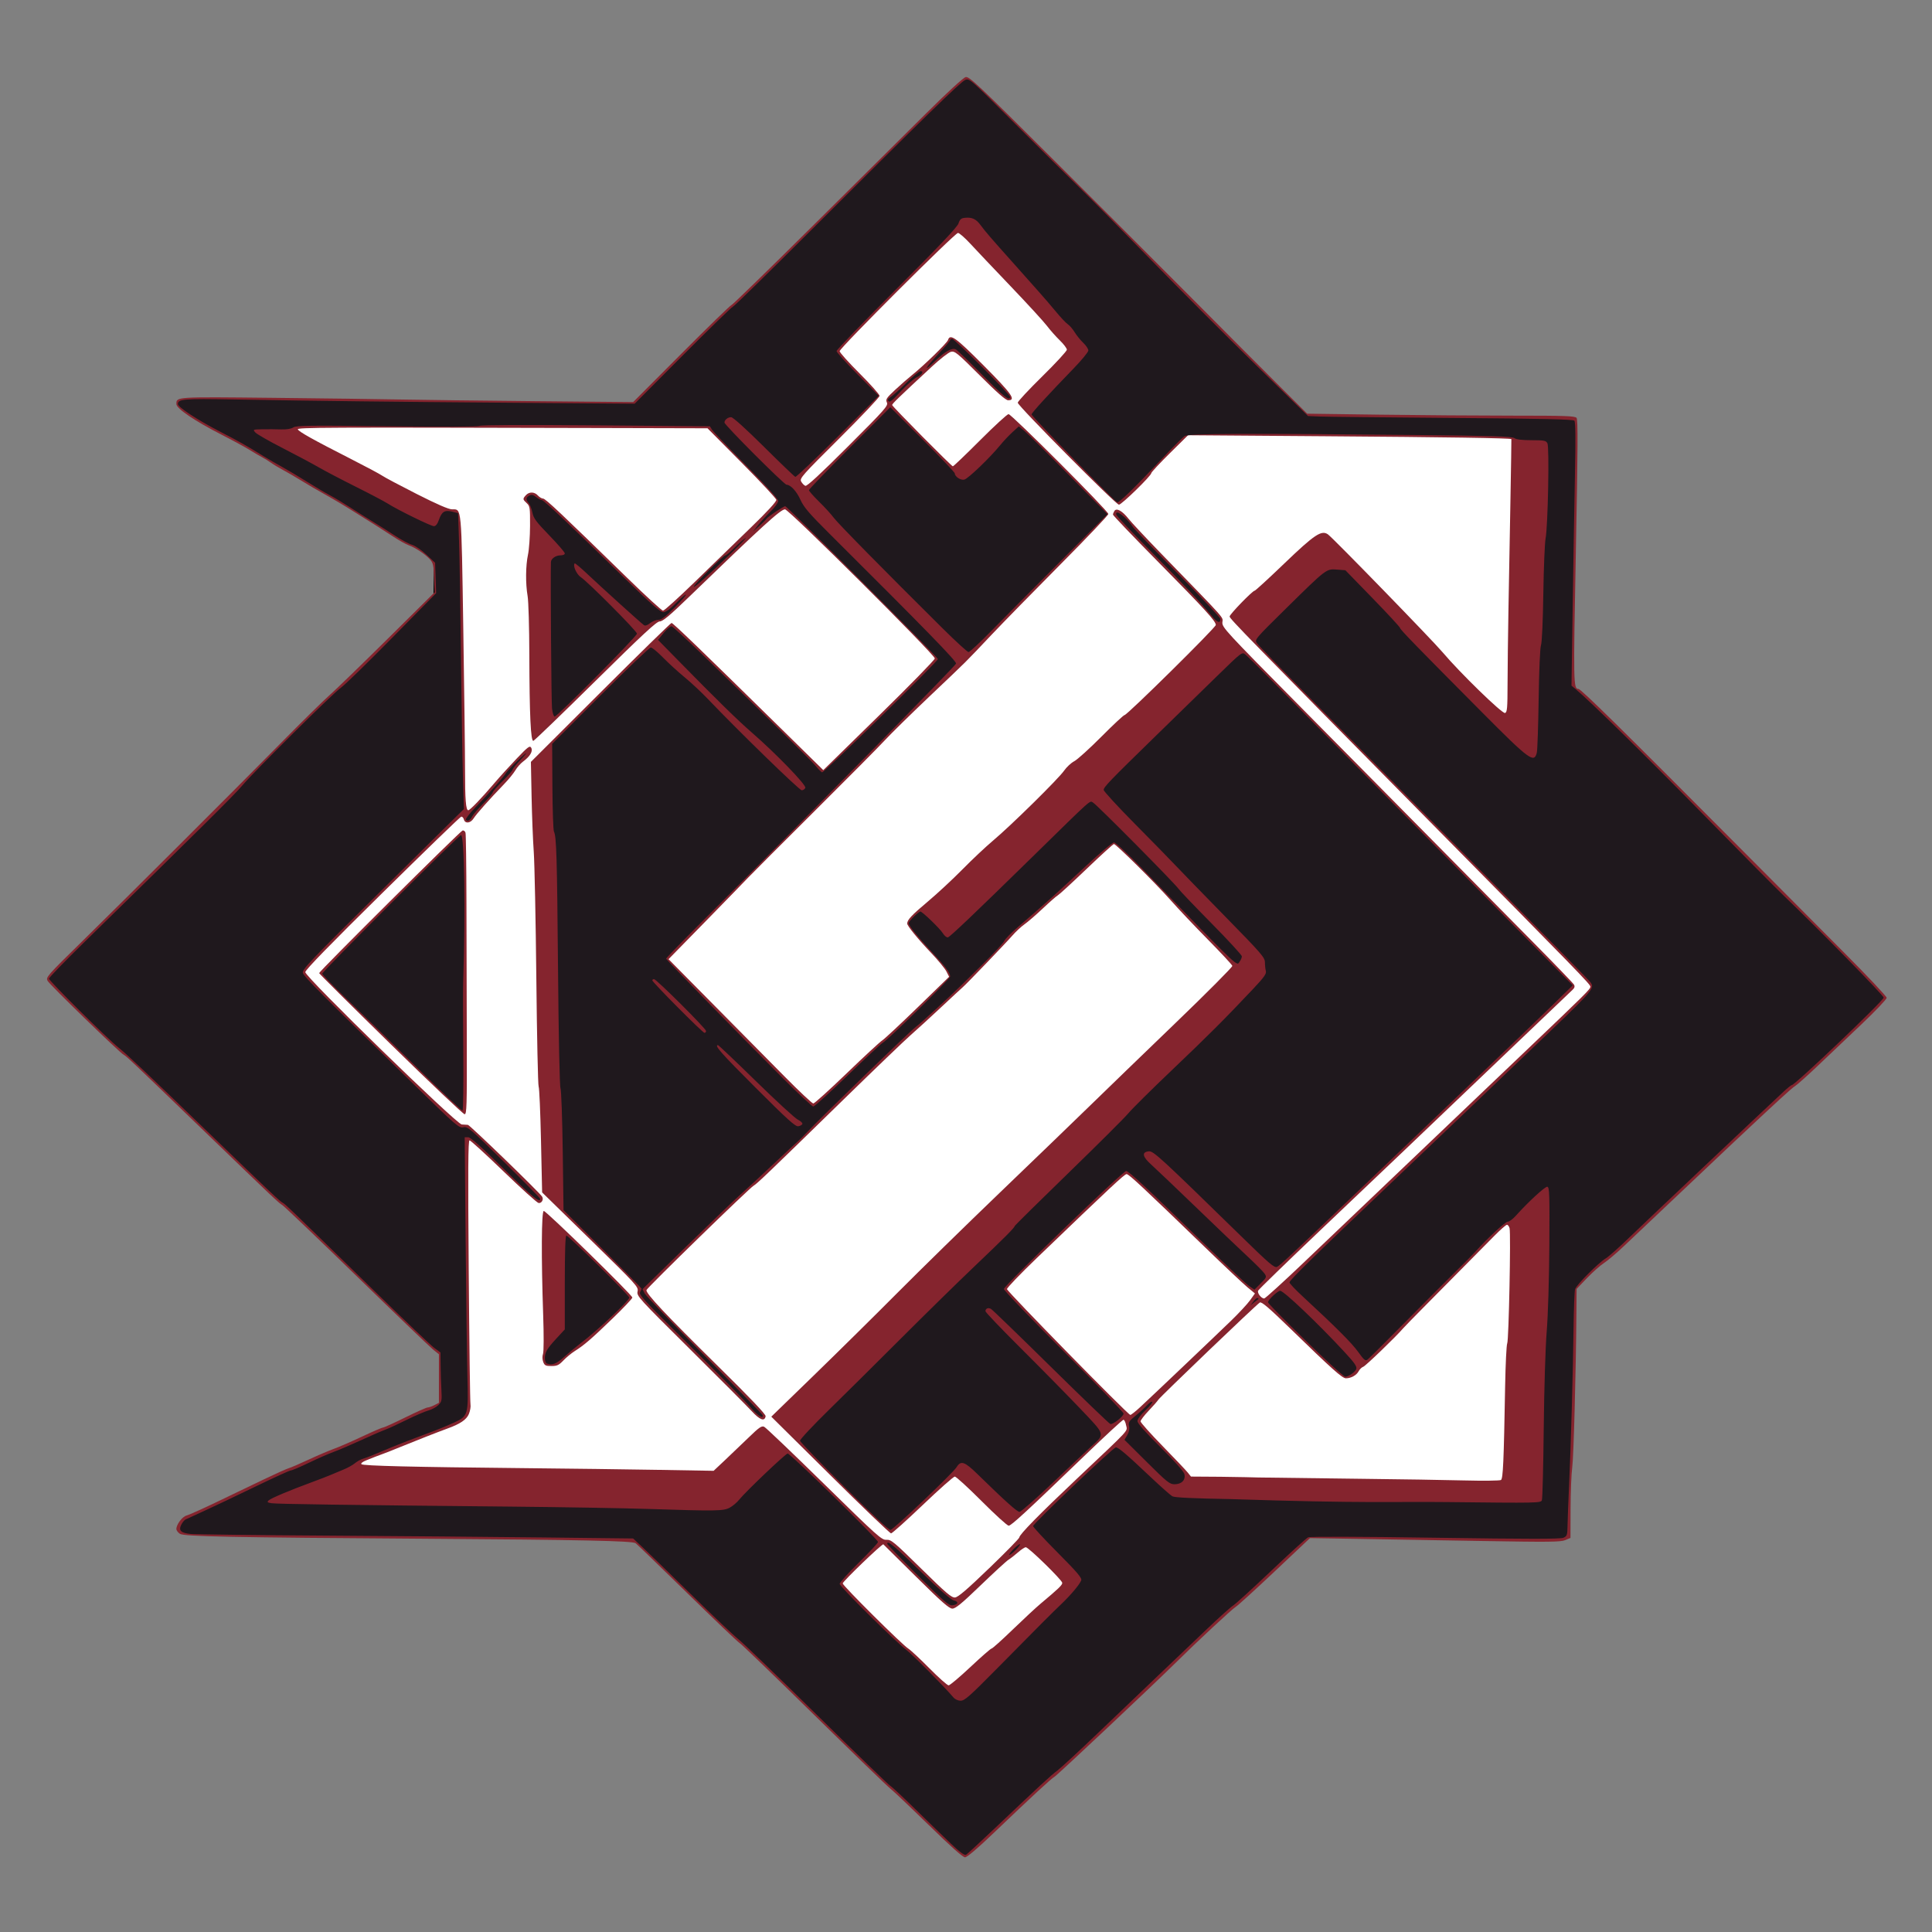 <?xml version="1.0" encoding="UTF-8" standalone="no"?>
<!-- Created with Inkscape (http://www.inkscape.org/) -->

<svg
   xmlns:dc="http://purl.org/dc/elements/1.1/"
   xmlns:cc="http://creativecommons.org/ns#"
   xmlns:rdf="http://www.w3.org/1999/02/22-rdf-syntax-ns#"
   xmlns:svg="http://www.w3.org/2000/svg"
   xmlns="http://www.w3.org/2000/svg"
   xmlns:sodipodi="http://sodipodi.sourceforge.net/DTD/sodipodi-0.dtd"
   xmlns:inkscape="http://www.inkscape.org/namespaces/inkscape"
   width="256"
   height="256"
   viewBox="0 0 256 256"
   id="svg4136"
   version="1.1"
   inkscape:version="0.91 r"
   sodipodi:docname="logo.svg">
  <rect x="0" y="0" width="256" height="256" fill="#808080" stroke="none"/>
  <defs
     id="defs4138" />
  <sodipodi:namedview
     id="base"
     pagecolor="#ffffff"
     bordercolor="#666666"
     borderopacity="1.0"
     inkscape:pageopacity="0.0"
     inkscape:pageshadow="2"
     inkscape:zoom="2.3945312"
     inkscape:cx="128"
     inkscape:cy="128"
     inkscape:document-units="px"
     inkscape:current-layer="layer1"
     showgrid="false"
     units="px"
     inkscape:window-width="1215"
     inkscape:window-height="776"
     inkscape:window-x="65"
     inkscape:window-y="24"
     inkscape:window-maximized="1" />
  <g
     inkscape:label="Layer 1"
     inkscape:groupmode="layer"
     id="layer1"
     transform="translate(0,-796.362)">
    <path
       style="fill:#ffffff;fill-opacity:1;fill-rule:evenodd;stroke:#000000;stroke-width:1px;stroke-linecap:butt;stroke-linejoin:miter;stroke-opacity:1"
       d="m 35.08,993.896 58.467,0.835 36.333,34.662 35.498,-33.827 41.344,2.088 0.626,-55.126 10.597,-15.869 -11.119,-11.693 -0.522,-61.807 -44.685,-0.835 -37.586,-37.168 -36.333,35.498 -52.62,0.835 22.969,16.287 -0.418,29.233 -27.98,30.069 30.486,27.145 0.418,27.563 -25.057,12.111 0,0"
       id="path4776"
       inkscape:connector-curvature="0"
       sodipodi:nodetypes="cccccccccccccccccccc" />
    <g
       id="g4749"
       transform="matrix(1.018,0,0,1.018,2.013,-19.213)">
      <path
         style="fill:#85242e"
         d="m 118.902,1038.703 c -2.363,-2.311 -4.611,-4.445 -4.996,-4.742 -0.385,-0.297 -4.866,-4.633 -9.958,-9.635 -5.092,-5.002 -9.436,-9.191 -9.653,-9.307 -0.217,-0.117 -3.281,-3.039 -6.81,-6.495 -3.529,-3.455 -6.559,-6.384 -6.735,-6.509 -0.417,-0.296 -7.142,-0.438 -26.997,-0.571 -25.689,-0.171 -31.775,-0.293 -32.313,-0.646 -0.253,-0.166 -0.46,-0.449 -0.46,-0.629 0.001,-0.591 0.774,-1.612 1.324,-1.75 0.296,-0.074 2.029,-0.851 3.853,-1.725 1.824,-0.875 4.589,-2.202 6.145,-2.949 1.556,-0.747 3.04,-1.415 3.297,-1.485 0.257,-0.07 1.412,-0.567 2.566,-1.105 1.154,-0.538 2.638,-1.172 3.297,-1.41 0.659,-0.237 2.329,-0.963 3.71,-1.612 1.381,-0.65 2.613,-1.181 2.738,-1.181 0.125,0 1.412,-0.585 2.861,-1.299 1.448,-0.714 2.761,-1.299 2.918,-1.299 0.156,0 0.55,-0.137 0.874,-0.305 l 0.59,-0.305 0,-3.159 0,-3.159 -0.749,-0.602 c -0.412,-0.331 -4.886,-4.628 -9.942,-9.549 -5.056,-4.921 -9.418,-9.088 -9.692,-9.26 -0.522,-0.328 -1.02,-0.799 -10.591,-10.038 -8.995,-8.682 -9.666,-9.318 -10.042,-9.517 -0.554,-0.293 -9.614,-9.095 -9.912,-9.63 -0.262,-0.469 -0.133,-0.616 4.596,-5.254 6.013,-5.897 19.117,-18.974 25.712,-25.661 2.713,-2.751 5.594,-5.584 6.402,-6.295 0.808,-0.711 4.211,-4.011 7.563,-7.333 l 6.095,-6.04 -0.069,-1.888 c -0.062,-1.685 -0.123,-1.946 -0.569,-2.427 -0.62,-0.669 -1.888,-1.505 -2.749,-1.812 -0.358,-0.128 -1.257,-0.632 -1.998,-1.12 -1.274,-0.839 -2.873,-1.851 -5.844,-3.699 -0.714,-0.444 -1.794,-1.085 -2.398,-1.424 -1.909,-1.071 -2.865,-1.628 -3.997,-2.328 -0.605,-0.374 -1.549,-0.919 -2.098,-1.212 -0.55,-0.292 -1.269,-0.727 -1.599,-0.966 -0.33,-0.239 -0.824,-0.546 -1.099,-0.683 -0.275,-0.137 -0.994,-0.557 -1.599,-0.934 -0.605,-0.376 -2.268,-1.281 -3.697,-2.011 -3.509,-1.792 -5.895,-3.408 -5.895,-3.993 0,-0.961 -0.178,-0.95 12.539,-0.815 6.568,0.069 14.099,0.169 16.737,0.221 2.638,0.052 10.507,0.149 17.486,0.215 l 12.69,0.119 6.294,-6.312 c 3.462,-3.472 6.383,-6.312 6.492,-6.312 0.109,0 4.831,-4.597 10.493,-10.215 5.662,-5.618 12.363,-12.268 14.891,-14.777 2.744,-2.724 4.803,-4.612 5.109,-4.686 0.465,-0.112 1.553,0.914 11.701,11.03 6.153,6.135 14.286,14.273 18.072,18.086 3.786,3.813 8.638,8.679 10.781,10.814 l 3.897,3.882 9.375,0.127 c 5.156,0.07 12.992,0.127 17.412,0.127 6.804,0 8.073,0.045 8.279,0.292 0.19,0.229 0.17,3.98 -0.091,17.37 -0.336,17.216 -0.323,17.91 0.335,17.91 0.333,0 5.691,5.276 21.05,20.724 4.284,4.309 10.325,10.379 13.426,13.489 3.1,3.11 5.641,5.806 5.646,5.989 0.005,0.184 -1.493,1.757 -3.328,3.497 -1.835,1.74 -4.397,4.173 -5.694,5.406 -1.297,1.234 -2.606,2.4 -2.909,2.591 -0.48,0.303 -2.079,1.77 -8.338,7.648 -1.754,1.647 -5.892,5.561 -13.943,13.189 -0.96,0.91 -2.129,1.9 -2.598,2.202 -0.469,0.301 -1.459,1.182 -2.201,1.956 l -1.349,1.408 -0.025,3.167 c -0.063,7.841 -0.357,18.688 -0.544,20.054 -0.113,0.824 -0.211,3.229 -0.217,5.343 l -0.012,3.844 -0.689,0.288 c -0.588,0.246 -2.148,0.263 -10.642,0.114 -5.474,-0.096 -12.793,-0.22 -16.264,-0.276 l -6.312,-0.102 -4.574,4.317 c -2.516,2.374 -4.809,4.461 -5.097,4.637 -0.505,0.309 -5.053,4.542 -7.76,7.223 -2.904,2.876 -15.462,14.693 -15.819,14.884 -0.413,0.222 -2.815,2.443 -7.959,7.359 -2.128,2.033 -3.422,3.128 -3.697,3.127 -0.281,0 -1.872,-1.418 -4.72,-4.204 z m 5.444,-20.577 c 1.4,-1.318 2.635,-2.396 2.745,-2.396 0.109,0 1.347,-1.111 2.75,-2.468 1.403,-1.357 3.046,-2.882 3.65,-3.388 2.334,-1.954 2.798,-2.4 2.798,-2.69 0,-0.352 -4.379,-4.633 -4.746,-4.639 -0.137,0 -0.587,0.292 -0.999,0.654 -0.412,0.362 -0.975,0.8 -1.25,0.972 -0.275,0.172 -1.912,1.675 -3.637,3.338 -2.444,2.356 -3.256,3.025 -3.67,3.025 -0.424,0 -1.38,-0.84 -4.721,-4.147 -2.304,-2.281 -4.223,-4.18 -4.265,-4.221 -0.131,-0.128 -5.29,4.835 -5.29,5.089 0,0.293 7.721,7.968 8.525,8.474 0.312,0.196 1.555,1.356 2.762,2.577 1.207,1.221 2.331,2.219 2.498,2.217 0.167,0 1.449,-1.08 2.849,-2.398 z m 2.439,-12.857 c 2.149,-2.071 3.91,-3.87 3.913,-3.997 0.009,-0.375 2.589,-3.005 7.488,-7.635 7.16,-6.767 6.569,-6.125 6.412,-6.963 -0.074,-0.396 -0.228,-0.721 -0.342,-0.721 -0.114,0 -2.336,2.05 -4.937,4.556 -7.73,7.446 -9.667,9.233 -10.007,9.233 -0.178,0 -1.76,-1.439 -3.516,-3.197 -1.756,-1.759 -3.329,-3.197 -3.495,-3.197 -0.166,5.9e-4 -2.042,1.664 -4.17,3.697 -2.127,2.033 -3.984,3.696 -4.126,3.696 -0.142,0 -3.708,-3.418 -7.923,-7.595 l -7.665,-7.595 5.596,-5.432 c 3.078,-2.988 7.979,-7.829 10.891,-10.758 2.913,-2.929 8.938,-8.823 13.389,-13.096 4.451,-4.274 9.712,-9.349 11.691,-11.278 1.978,-1.929 6.951,-6.736 11.049,-10.682 4.099,-3.946 7.426,-7.289 7.394,-7.43 -0.032,-0.141 -1.459,-1.676 -3.172,-3.413 -1.713,-1.736 -3.908,-4.056 -4.877,-5.155 -1.907,-2.161 -7.09,-7.294 -7.366,-7.294 -0.093,-8e-5 -1.698,1.461 -3.566,3.247 -1.868,1.786 -3.546,3.327 -3.728,3.425 -0.182,0.098 -1.057,0.862 -1.944,1.699 -0.887,0.836 -1.966,1.77 -2.398,2.074 -0.432,0.304 -1.145,0.967 -1.585,1.474 -0.858,0.988 -6.012,6.351 -6.473,6.735 -0.153,0.127 -1.429,1.31 -2.837,2.629 -1.408,1.319 -3.171,2.931 -3.919,3.582 -0.748,0.651 -4.687,4.433 -8.754,8.403 -9.769,9.537 -11.254,10.96 -11.684,11.197 -0.548,0.302 -13.887,13.296 -13.958,13.596 -0.1,0.426 2.517,3.211 9.241,9.832 4.341,4.274 6.318,6.353 6.271,6.592 -0.137,0.712 -0.746,0.489 -1.807,-0.661 -0.58,-0.629 -4.191,-4.255 -8.025,-8.059 -6.728,-6.674 -6.966,-6.936 -6.837,-7.527 0.13,-0.591 -0.083,-0.825 -6.144,-6.752 l -6.279,-6.14 -0.147,-6.736 c -0.081,-3.705 -0.218,-6.872 -0.306,-7.038 -0.088,-0.166 -0.223,-6.506 -0.301,-14.089 -0.078,-7.582 -0.23,-15 -0.336,-16.484 -0.107,-1.484 -0.234,-4.721 -0.283,-7.194 l -0.088,-4.496 9.064,-9.043 c 4.985,-4.974 9.145,-9.043 9.244,-9.043 0.19,0 4.054,3.726 13.819,13.325 l 5.932,5.831 7.256,-7.106 c 3.991,-3.908 7.256,-7.251 7.256,-7.428 0,-0.497 -18.997,-19.409 -19.496,-19.409 -0.572,0 -2.981,2.199 -12.537,11.441 -2.477,2.396 -3.376,3.147 -3.766,3.147 -0.405,0 -2.146,1.613 -8.359,7.744 -4.316,4.259 -7.958,7.77 -8.093,7.802 -0.344,0.082 -0.504,-3.345 -0.525,-11.231 -0.009,-3.527 -0.109,-6.953 -0.223,-7.613 -0.28,-1.632 -0.259,-3.948 0.05,-5.396 0.14,-0.659 0.261,-2.343 0.267,-3.741 0.011,-2.377 -0.017,-2.568 -0.432,-2.955 -0.532,-0.496 -0.539,-0.562 -0.114,-1.032 0.434,-0.479 1.116,-0.464 1.568,0.034 0.199,0.22 0.502,0.4 0.674,0.4 0.307,0 2.329,1.905 10.974,10.342 2.393,2.336 4.481,4.247 4.639,4.247 0.158,0 2.022,-1.686 4.141,-3.747 2.12,-2.061 5.386,-5.231 7.258,-7.044 2.182,-2.114 3.384,-3.419 3.347,-3.637 -0.031,-0.187 -2.059,-2.358 -4.506,-4.825 l -4.449,-4.485 -14.836,-0.037 c -35.36,-0.089 -38.574,-0.075 -38.49,0.175 0.097,0.291 2.084,1.4 6.868,3.833 1.978,1.006 3.832,1.996 4.12,2.2 0.287,0.203 2.3,1.272 4.472,2.374 2.667,1.353 4.167,2.004 4.619,2.004 1.258,0 1.204,-0.577 1.457,15.488 0.126,8.024 0.229,16.297 0.227,18.385 -0.002,3.877 0.11,5.296 0.42,5.296 0.221,0 1.691,-1.526 3.37,-3.497 0.714,-0.839 2.047,-2.306 2.961,-3.261 1.461,-1.526 1.687,-1.692 1.864,-1.375 0.248,0.442 -0.149,1.119 -1.043,1.78 -0.336,0.248 -0.796,0.768 -1.022,1.154 -0.226,0.386 -0.889,1.197 -1.473,1.802 -1.878,1.945 -3.6,3.882 -3.952,4.446 -0.409,0.656 -1.122,0.734 -1.278,0.14 -0.059,-0.225 -0.218,-0.383 -0.353,-0.35 -0.136,0.033 -4.755,4.505 -10.266,9.938 -6.852,6.755 -10.02,10.01 -10.02,10.294 0,0.634 19.67,19.785 20.365,19.827 0.285,0.017 0.645,0.04 0.8,0.05 0.248,0.016 9.275,8.747 9.66,9.344 0.235,0.364 -0.062,0.894 -0.464,0.827 -0.2,-0.033 -2.249,-1.882 -4.553,-4.107 -2.305,-2.226 -4.298,-4.047 -4.43,-4.047 -0.185,0 -0.209,3.836 -0.106,16.937 0.073,9.315 0.176,17.165 0.229,17.445 0.053,0.28 -0.043,0.841 -0.213,1.246 -0.305,0.73 -1.136,1.29 -2.803,1.89 -1.065,0.384 -4.35,1.671 -6.095,2.389 -0.934,0.384 -1.968,0.793 -2.298,0.909 -0.33,0.116 -0.779,0.283 -0.999,0.372 -0.22,0.089 -0.753,0.302 -1.184,0.474 -0.472,0.189 -0.711,0.385 -0.6,0.493 0.219,0.212 6.675,0.369 21.069,0.51 5.77,0.057 13.704,0.158 17.63,0.226 l 7.139,0.123 1.455,-1.366 c 0.8,-0.752 2.192,-2.082 3.093,-2.957 1.382,-1.342 1.701,-1.562 2.036,-1.406 0.219,0.102 3.74,3.463 7.825,7.469 6.955,6.82 7.469,7.281 8.088,7.239 0.609,-0.041 0.962,0.251 4.525,3.755 3.271,3.216 3.947,3.792 4.404,3.752 0.397,-0.035 1.567,-1.038 4.446,-3.814 z M 68.729,978.426 c -0.124,-0.327 -0.134,-0.732 -0.026,-1.049 0.101,-0.293 0.11,-2.458 0.022,-5.012 -0.261,-7.574 -0.227,-13.589 0.077,-13.589 0.332,0 11.53,10.945 11.53,11.269 0,0.133 -1.161,1.361 -2.58,2.73 -2.78,2.681 -3.669,3.448 -4.914,4.236 -0.44,0.279 -1.109,0.831 -1.488,1.228 -0.584,0.611 -0.821,0.721 -1.554,0.721 -0.753,0 -0.891,-0.069 -1.068,-0.533 z M 48.876,937.067 c -5.122,-5.015 -9.312,-9.178 -9.312,-9.251 0,-0.23 18.374,-18.498 18.67,-18.563 0.155,-0.034 0.327,0.101 0.382,0.3 0.056,0.199 0.11,4.273 0.121,9.054 0.011,4.781 0.031,12.942 0.045,18.136 0.022,8.401 -0.01,9.443 -0.285,9.443 -0.17,0 -4.5,-4.103 -9.621,-9.118 z m 126.654,56.575 c 4.631,0.05 10.488,0.144 13.016,0.208 2.528,0.064 4.71,0.039 4.848,-0.056 0.269,-0.184 0.366,-2.371 0.539,-12.185 0.051,-2.884 0.174,-5.402 0.273,-5.596 0.204,-0.396 0.487,-14.298 0.306,-14.992 -0.064,-0.246 -0.219,-0.446 -0.344,-0.444 -0.125,0.002 -0.867,0.654 -1.65,1.449 -1.643,1.667 -5.94,6.01 -9.268,9.366 -1.264,1.275 -2.433,2.475 -2.598,2.668 -0.931,1.088 -4.889,4.901 -5.184,4.995 -0.191,0.061 -0.462,0.324 -0.602,0.585 -0.279,0.522 -0.993,0.918 -1.655,0.918 -0.479,0 -1.769,-1.153 -7.233,-6.467 -2.786,-2.709 -3.743,-3.528 -3.972,-3.397 -0.413,0.234 -12.982,12.271 -13.215,12.655 -0.102,0.169 -0.664,0.809 -1.249,1.424 -0.585,0.614 -1.063,1.24 -1.063,1.391 0,0.15 1.281,1.586 2.848,3.19 1.566,1.604 3.043,3.159 3.282,3.456 l 0.435,0.539 3.862,0.026 c 2.124,0.014 4.861,0.092 4.861,0.092 z m -29.094,-9.337 c 1.675,-1.553 9.651,-9.136 11.807,-11.224 1.029,-0.997 2.153,-2.207 2.498,-2.69 l 0.627,-0.878 -0.995,-0.823 c -0.547,-0.452 -3.039,-2.801 -5.538,-5.219 -8.028,-7.768 -9.876,-9.492 -10.173,-9.492 -0.272,0 -2.031,1.644 -11.721,10.957 -2.116,2.033 -3.847,3.839 -3.847,4.011 0,0.293 15.694,16.306 16.049,16.375 0.089,0.018 0.671,-0.44 1.293,-1.017 z m 21.45,-18.974 c 2.79,-2.659 8.804,-8.392 13.364,-12.74 4.56,-4.348 11.439,-10.905 15.288,-14.572 7.964,-7.589 8.496,-8.117 8.496,-8.439 0,-0.295 -1.603,-1.943 -20.882,-21.465 -23.692,-23.99 -26.08,-26.437 -26.08,-26.714 0,-0.282 2.986,-3.362 3.26,-3.362 0.095,0 1.829,-1.591 3.854,-3.535 3.929,-3.772 4.844,-4.384 5.678,-3.8 0.645,0.452 13.579,13.75 14.932,15.352 2.25,2.665 7.777,8.04 8.128,7.905 0.275,-0.106 0.32,-0.62 0.326,-3.776 0.004,-2.009 0.055,-6.306 0.114,-9.549 0.059,-3.242 0.174,-9.582 0.256,-14.089 0.082,-4.506 0.138,-8.213 0.126,-8.237 -0.067,-0.128 -8.513,-0.258 -24.341,-0.374 l -17.743,-0.13 -2.391,2.361 c -1.315,1.299 -2.391,2.455 -2.391,2.568 0,0.342 -3.864,4.111 -4.214,4.111 -0.399,0 -13.172,-12.873 -13.172,-13.275 0,-0.158 1.439,-1.702 3.197,-3.43 1.759,-1.729 3.197,-3.29 3.197,-3.469 0,-0.179 -0.414,-0.727 -0.92,-1.217 -0.506,-0.49 -1.26,-1.341 -1.675,-1.89 -0.415,-0.55 -2.541,-2.868 -4.725,-5.152 -2.184,-2.284 -4.548,-4.78 -5.254,-5.546 -0.706,-0.766 -1.425,-1.392 -1.598,-1.392 -0.404,0 -15.404,14.986 -15.404,15.39 0,0.167 1.169,1.47 2.598,2.896 1.429,1.426 2.598,2.74 2.598,2.92 0,0.18 -2.349,2.663 -5.22,5.517 -4.873,4.844 -5.204,5.219 -4.983,5.632 0.13,0.243 0.375,0.495 0.543,0.56 0.212,0.082 1.919,-1.494 5.564,-5.138 4.836,-4.834 5.241,-5.292 5.052,-5.708 -0.185,-0.405 -0.072,-0.578 1.067,-1.641 0.701,-0.653 1.711,-1.537 2.246,-1.965 1.516,-1.212 4.514,-4.136 4.638,-4.524 0.277,-0.866 0.993,-0.356 4.639,3.31 3.675,3.694 4.266,4.534 3.193,4.534 -0.311,0 -1.429,-0.98 -3.676,-3.224 -2.975,-2.97 -3.272,-3.213 -3.779,-3.086 -0.303,0.076 -1.414,0.94 -2.469,1.92 -4.471,4.152 -5.22,4.878 -5.169,5.017 0.095,0.261 7.729,7.967 7.893,7.967 0.087,0 1.686,-1.529 3.552,-3.397 1.866,-1.869 3.531,-3.397 3.699,-3.397 0.391,0 12.988,12.606 12.988,12.997 8e-5,0.161 -2.772,3.08 -6.16,6.488 -3.388,3.407 -7.481,7.589 -9.096,9.293 -3.608,3.807 -2.803,3.008 -8.025,7.969 -2.418,2.297 -5.026,4.858 -5.795,5.691 -0.769,0.833 -4.905,5.002 -9.19,9.265 -4.285,4.263 -8.173,8.156 -8.64,8.65 -0.467,0.495 -2.983,3.08 -5.593,5.746 l -4.745,4.847 5.782,5.845 c 3.18,3.215 7.36,7.441 9.288,9.391 1.928,1.95 3.626,3.547 3.773,3.547 0.147,4e-4 2.101,-1.766 4.341,-3.925 2.24,-2.159 4.323,-4.087 4.628,-4.284 0.305,-0.197 2.39,-2.142 4.632,-4.321 l 4.076,-3.962 -0.353,-0.696 c -0.194,-0.383 -1.084,-1.465 -1.978,-2.404 -1.735,-1.823 -3.124,-3.525 -3.124,-3.829 0,-0.479 0.582,-1.101 2.656,-2.839 1.232,-1.033 3.275,-2.93 4.539,-4.214 1.264,-1.285 3.063,-2.976 3.997,-3.759 2.294,-1.922 8.494,-8.026 9.225,-9.082 0.324,-0.468 0.921,-1.024 1.327,-1.235 0.406,-0.211 1.997,-1.65 3.534,-3.196 1.537,-1.547 2.893,-2.812 3.014,-2.812 0.342,0 11.877,-11.39 11.877,-11.727 0,-0.494 -1.407,-2.033 -7.544,-8.251 -3.215,-3.257 -5.844,-6.008 -5.842,-6.112 0.002,-0.104 0.085,-0.319 0.186,-0.477 0.273,-0.431 1.025,-0.016 1.836,1.013 0.37,0.47 2.293,2.523 4.272,4.562 8.697,8.959 7.997,8.172 7.947,8.927 -0.043,0.655 0.404,1.139 9.989,10.823 5.519,5.575 13.409,13.554 17.534,17.731 4.125,4.177 9.878,9.999 12.783,12.937 2.906,2.939 5.365,5.489 5.464,5.668 0.128,0.23 0.073,0.425 -0.191,0.668 -0.205,0.189 -4.509,4.298 -9.565,9.13 -5.056,4.832 -10.607,10.13 -12.335,11.774 -1.728,1.644 -6.688,6.361 -11.022,10.482 -4.334,4.122 -7.935,7.619 -8.004,7.773 -0.138,0.31 0.411,1.02 0.788,1.02 0.133,0 2.525,-2.176 5.315,-4.835 z"
         id="path4753"
         inkscape:connector-curvature="0"
         sodipodi:nodetypes="csscssscccsscssssssscccsssscssssscsssssssscssssssscsssssssscsscsssscssssscscssscccccsccscccccsscscssssscscsccccscsssscssscssssscsscscscssssscssssssscssssscssscsssssscsssssssssssscscscssssssssssssssssssccscsssccssccscsscsscsccsccsssssssscsscssssscccccccssscsssccssscccccsscssssscsssssssssssccsscscssssssccsssssssssscsscssscscssscssssssscsscscsccsssssssssssccsscsssccssscsss" />
      <path
         style="fill:#1f181d"
         d="m 121.747,1041.078 c -0.96,-0.909 -3.031,-2.914 -4.601,-4.455 -1.57,-1.541 -3.022,-2.893 -3.226,-3.005 -0.204,-0.112 -4.495,-4.261 -9.535,-9.221 -5.04,-4.96 -9.649,-9.401 -10.241,-9.869 -0.593,-0.468 -3.38,-3.109 -6.195,-5.87 -2.815,-2.76 -5.658,-5.522 -6.318,-6.136 l -1.2,-1.117 -11.689,-0.133 c -6.429,-0.073 -19.153,-0.181 -28.276,-0.24 -9.123,-0.059 -17.053,-0.154 -17.622,-0.212 -1.277,-0.13 -1.6,-0.445 -1.229,-1.2 0.146,-0.298 0.401,-0.608 0.565,-0.689 0.165,-0.081 1.244,-0.577 2.398,-1.101 1.154,-0.524 4.107,-1.927 6.563,-3.118 2.456,-1.191 4.59,-2.165 4.744,-2.165 0.154,0 1.202,-0.445 2.33,-0.989 1.128,-0.544 2.59,-1.185 3.25,-1.425 0.659,-0.24 2.269,-0.928 3.576,-1.528 1.307,-0.601 2.701,-1.207 3.098,-1.347 0.396,-0.141 1.648,-0.715 2.781,-1.276 1.133,-0.561 2.425,-1.118 2.871,-1.238 0.446,-0.12 1.026,-0.434 1.29,-0.698 0.443,-0.443 0.473,-0.6 0.393,-2.034 -0.048,-0.855 -0.094,-2.288 -0.103,-3.186 l -0.017,-1.631 -0.801,-0.589 c -0.441,-0.324 -3.925,-3.637 -7.744,-7.361 -11.354,-11.075 -11.649,-11.359 -12,-11.545 -0.378,-0.2 -1.285,-1.057 -9.431,-8.913 -8.481,-8.178 -10.845,-10.414 -11.918,-11.27 -1.471,-1.174 -9.065,-8.695 -9.065,-8.979 0,-0.137 2.091,-2.293 4.646,-4.792 14.573,-14.251 19.528,-19.164 20.499,-20.325 1.533,-1.833 11.801,-12.018 12.851,-12.748 0.48,-0.333 3.466,-3.239 6.636,-6.458 l 5.763,-5.852 -0.068,-1.982 -0.068,-1.982 -1.148,-1.068 c -0.631,-0.588 -1.461,-1.155 -1.844,-1.26 -0.383,-0.106 -1.36,-0.627 -2.172,-1.159 -0.812,-0.532 -2.213,-1.416 -3.115,-1.966 -0.902,-0.55 -2.239,-1.391 -2.971,-1.869 -0.733,-0.478 -1.828,-1.132 -2.435,-1.453 -0.607,-0.321 -1.958,-1.119 -3.002,-1.774 -1.044,-0.655 -2.483,-1.511 -3.197,-1.903 -0.714,-0.392 -1.794,-1.017 -2.398,-1.389 -2.434,-1.497 -3.203,-1.931 -5.679,-3.207 -2.939,-1.514 -5.512,-3.196 -5.512,-3.602 0,-0.651 0.745,-0.714 7.153,-0.601 11.434,0.201 20.297,0.306 36.412,0.431 l 15.887,0.123 6.294,-6.316 c 3.462,-3.474 6.384,-6.315 6.495,-6.314 0.111,0.001 4.697,-4.485 10.193,-9.969 14.671,-14.639 19.403,-19.255 20.027,-19.531 0.553,-0.246 0.596,-0.208 6.491,5.682 3.264,3.261 7.046,7.009 8.404,8.328 1.358,1.319 5.511,5.518 9.227,9.331 3.716,3.813 9.852,9.962 13.635,13.664 l 6.878,6.731 1.542,0.063 c 0.848,0.035 8.601,0.118 17.229,0.184 11.854,0.091 15.74,0.18 15.901,0.361 0.148,0.167 0.17,2.34 0.07,7.135 -0.079,3.792 -0.211,11.498 -0.295,17.123 l -0.152,10.229 0.556,0.463 c 1.859,1.548 9.165,8.725 16.584,16.29 4.721,4.814 9.427,9.562 10.458,10.552 4.695,4.505 13.033,13.014 13.033,13.3 0,0.39 -11.542,11.38 -11.951,11.38 -0.081,0 -0.559,0.382 -1.062,0.849 -2.982,2.77 -18.236,17.189 -20.16,19.057 -1.264,1.227 -2.594,2.408 -2.955,2.625 -1.006,0.604 -3.879,3.484 -4.038,4.047 -0.077,0.275 -0.166,2.523 -0.196,4.996 -0.069,5.635 -0.348,15.5 -0.581,20.484 -0.097,2.088 -0.188,4.435 -0.201,5.214 -0.022,1.315 -0.06,1.433 -0.535,1.65 -0.39,0.178 -4.359,0.176 -16.673,0 -10.054,-0.148 -16.314,-0.167 -16.565,-0.051 -0.222,0.103 -2.382,2.064 -4.799,4.359 -2.417,2.295 -4.647,4.326 -4.956,4.515 -0.308,0.189 -1.865,1.587 -3.459,3.108 -1.594,1.521 -4.426,4.22 -6.295,5.999 -1.869,1.778 -5.407,5.157 -7.863,7.509 -2.456,2.351 -4.83,4.545 -5.275,4.875 -0.832,0.616 -2.384,2.049 -8.227,7.594 -1.853,1.759 -3.494,3.27 -3.645,3.359 -0.192,0.113 -0.802,-0.338 -2.021,-1.492 z m 5.881,-22.573 c 5.789,-5.869 7.27,-7.354 8.477,-8.502 1.27,-1.208 2.451,-2.61 2.651,-3.147 0.114,-0.305 -0.489,-1.015 -3.061,-3.605 -1.762,-1.773 -3.203,-3.329 -3.203,-3.456 0,-0.325 10.427,-10.244 10.769,-10.244 0.349,0 1.373,0.872 4.486,3.818 1.348,1.276 2.647,2.425 2.887,2.553 0.296,0.159 2.733,0.274 7.584,0.358 17.295,0.578 21.565,0.312 28.148,0.387 11.866,0.132 12.212,0.125 12.353,-0.243 0.08,-0.208 0.188,-4.426 0.24,-9.372 0.055,-5.191 0.219,-10.514 0.387,-12.59 0.17,-2.088 0.313,-6.781 0.342,-11.187 0.044,-6.73 0.014,-7.597 -0.261,-7.651 -0.284,-0.056 -2.509,1.995 -4.142,3.818 -0.36,0.402 -0.82,0.731 -1.021,0.731 -0.317,0 -2.714,2.227 -4.219,3.921 -0.275,0.309 -1.42,1.464 -2.546,2.567 -1.126,1.103 -4.093,4.077 -6.595,6.608 -2.502,2.532 -4.696,4.715 -4.876,4.852 -0.284,0.216 -0.449,0.08 -1.229,-1.006 -0.832,-1.159 -2.912,-3.239 -7.229,-7.228 -0.938,-0.867 -1.706,-1.681 -1.706,-1.808 0,-0.297 3.13,-3.361 13.19,-12.909 4.451,-4.225 9.218,-8.764 10.592,-10.085 1.374,-1.321 4.431,-4.244 6.795,-6.495 9.167,-8.732 9.153,-8.716 8.625,-9.547 -0.165,-0.261 -4.124,-4.284 -19.907,-20.233 -4.951,-5.003 -12.203,-12.332 -16.116,-16.287 -3.912,-3.955 -7.254,-7.401 -7.425,-7.658 -0.307,-0.46 -0.251,-0.527 3.844,-4.559 5.24,-5.159 5.191,-5.122 6.587,-5.012 l 1.088,0.085 3.558,3.659 c 1.957,2.012 3.558,3.745 3.558,3.851 0,0.195 2.18,2.438 10.628,10.936 6.233,6.27 6.833,6.713 7.178,5.295 0.08,-0.33 0.187,-3.477 0.238,-6.994 0.054,-3.769 0.18,-6.641 0.305,-6.994 0.125,-0.35 0.25,-3.132 0.303,-6.695 0.049,-3.352 0.182,-6.59 0.295,-7.194 0.307,-1.639 0.504,-11.892 0.238,-12.388 -0.192,-0.358 -0.416,-0.402 -2.062,-0.402 -1.236,0 -1.977,-0.09 -2.241,-0.273 -0.318,-0.22 -2.765,-0.298 -12.585,-0.4 -22.408,-0.234 -29.834,-0.201 -30.334,0.135 -0.243,0.163 -1.385,1.3 -2.54,2.525 -4.009,4.258 -5.992,6.195 -6.244,6.098 -0.355,-0.136 -11.142,-11.209 -11.142,-11.437 0,-0.2 2.304,-2.72 5.443,-5.953 1.073,-1.105 1.951,-2.174 1.951,-2.374 0,-0.201 -0.295,-0.645 -0.656,-0.988 -0.361,-0.343 -0.865,-0.965 -1.122,-1.383 -0.256,-0.418 -0.658,-0.886 -0.893,-1.041 -0.235,-0.155 -0.922,-0.881 -1.526,-1.615 -0.605,-0.734 -1.673,-1.974 -2.374,-2.756 -0.701,-0.782 -1.471,-1.647 -1.71,-1.922 -0.239,-0.275 -0.924,-1.046 -1.523,-1.714 -2.796,-3.12 -3.651,-4.112 -4.195,-4.862 -0.612,-0.844 -1.148,-1.094 -2.115,-0.983 -0.449,0.051 -0.62,0.21 -0.788,0.729 -0.151,0.468 -2.516,2.965 -8.044,8.494 -4.306,4.307 -7.829,7.958 -7.829,8.114 0,0.156 1.235,1.529 2.745,3.053 l 2.745,2.77 -5.324,5.313 c -2.928,2.922 -5.418,5.28 -5.534,5.24 -0.116,-0.04 -1.955,-1.804 -4.086,-3.92 -2.371,-2.353 -4.027,-3.847 -4.265,-3.847 -0.428,0 -0.869,0.355 -0.869,0.7 0,0.31 7.776,8.093 8.086,8.093 0.525,0 1.31,0.857 1.814,1.979 0.424,0.944 1.129,1.767 3.754,4.38 12.572,12.514 16.555,16.601 16.491,16.919 -0.06,0.296 -18.751,19.282 -33.093,33.615 -2.555,2.554 -4.646,4.709 -4.646,4.789 0,0.153 8.943,9.311 15.238,15.606 2.006,2.006 3.768,3.647 3.916,3.647 0.148,0 2.156,-1.821 4.463,-4.047 2.307,-2.226 4.367,-4.14 4.578,-4.254 0.669,-0.361 8.776,-8.322 8.776,-8.617 0,-0.475 -0.602,-1.29 -2.286,-3.095 -2.021,-2.167 -3.11,-3.519 -3.11,-3.861 0,-0.246 1.275,-1.506 1.524,-1.506 0.246,0 2.557,2.231 2.907,2.808 0.206,0.339 0.507,0.588 0.668,0.553 0.278,-0.06 3.552,-3.178 11.05,-10.524 8.004,-7.841 7.368,-7.273 7.853,-7.014 0.482,0.258 10.682,10.553 11.144,11.248 0.158,0.237 2.071,2.239 4.252,4.448 2.181,2.209 3.966,4.148 3.966,4.308 0,0.16 -0.12,0.455 -0.266,0.655 -0.456,0.623 0.448,1.481 -12.518,-11.878 -2.072,-2.134 -3.643,-3.597 -3.865,-3.597 -0.207,0 -1.919,1.447 -3.843,3.247 -3.349,3.134 -5.52,5.08 -8.685,7.787 -0.824,0.705 -1.607,1.504 -1.74,1.777 -0.133,0.273 -1.391,1.629 -2.798,3.015 -1.406,1.386 -2.647,2.608 -2.757,2.717 -1.532,1.515 -5.407,5.064 -5.973,5.47 -0.714,0.513 -12.215,11.643 -14.09,13.636 -0.506,0.538 -1.046,1.078 -1.199,1.199 -0.153,0.121 -1.565,1.435 -3.137,2.919 -1.572,1.484 -3.515,3.28 -4.318,3.99 -0.802,0.711 -4.015,3.789 -7.14,6.841 l -5.681,5.549 0.282,0.553 c 0.155,0.304 3.655,3.946 7.778,8.092 4.123,4.147 7.526,7.631 7.564,7.744 0.185,0.555 -0.606,0.091 -1.386,-0.813 -1.035,-1.2 -3.758,-3.957 -10.113,-10.237 -3.915,-3.869 -4.609,-4.641 -4.446,-4.945 0.106,-0.198 0.193,-0.408 0.193,-0.466 0,-0.058 -2.285,-2.38 -5.078,-5.159 l -5.078,-5.053 -0.102,-7.694 c -0.056,-4.232 -0.188,-7.919 -0.293,-8.194 -0.111,-0.29 -0.245,-6.741 -0.319,-15.388 -0.127,-14.704 -0.206,-17.381 -0.533,-18.004 -0.092,-0.175 -0.182,-2.817 -0.2,-5.871 l -0.033,-5.553 6.267,-6.269 c 3.447,-3.448 6.405,-6.269 6.573,-6.269 0.169,0 0.889,0.594 1.6,1.319 0.711,0.726 1.968,1.873 2.792,2.549 0.824,0.676 2.186,1.948 3.025,2.827 4.073,4.264 11.913,11.89 12.224,11.89 0.193,0 0.406,-0.143 0.473,-0.318 0.141,-0.368 -3.83,-4.472 -6.94,-7.172 -1.871,-1.625 -4.511,-4.208 -9.66,-9.457 l -2.577,-2.626 0.75,-0.915 c 0.412,-0.503 0.871,-0.888 1.02,-0.855 0.148,0.033 1.94,1.679 3.98,3.658 9.724,9.428 14.225,13.851 14.782,14.526 0.334,0.405 0.703,0.778 0.82,0.828 0.231,0.1 15.089,-14.431 15.081,-14.75 -0.006,-0.249 -19.622,-19.889 -19.865,-19.889 -0.251,0 -2.272,1.356 -2.468,1.655 -0.087,0.134 -0.511,0.558 -0.942,0.943 l -0.783,0.699 0.62,-0.799 c 0.341,-0.44 1.077,-1.246 1.635,-1.791 0.558,-0.545 1.015,-1.172 1.015,-1.393 0,-0.254 -1.523,-1.941 -4.159,-4.604 -2.287,-2.311 -4.288,-4.408 -4.446,-4.659 l -0.288,-0.456 -14.795,-0.124 c -9.366,-0.078 -14.939,-0.053 -15.188,0.069 -0.249,0.122 -4.675,0.141 -12.083,0.052 -10.139,-0.123 -11.753,-0.102 -12.16,0.154 -0.297,0.187 -0.882,0.28 -1.599,0.254 -0.621,-0.023 -1.706,-0.03 -2.41,-0.017 -1.264,0.024 -1.275,0.029 -0.921,0.421 0.198,0.218 1.763,1.115 3.478,1.993 1.716,0.878 3.839,2.01 4.718,2.515 0.879,0.505 3.083,1.66 4.896,2.565 1.814,0.905 3.666,1.881 4.116,2.167 1.311,0.835 5.637,2.953 6.029,2.953 0.241,0 0.456,-0.274 0.653,-0.831 0.379,-1.073 0.748,-1.299 1.727,-1.057 l 0.765,0.189 0.125,3.697 c 0.069,2.033 0.182,8.823 0.251,15.088 0.069,6.265 0.184,13.266 0.254,15.559 l 0.128,4.168 -10.549,10.425 c -9.571,9.458 -10.536,10.471 -10.411,10.92 0.133,0.477 2.556,2.908 14.699,14.75 5.289,5.158 5.633,5.455 6.19,5.332 0.556,-0.122 0.859,0.136 5.297,4.509 2.589,2.551 4.707,4.715 4.707,4.81 0,0.597 -1.084,-0.295 -4.772,-3.925 -2.923,-2.877 -4.295,-4.097 -4.61,-4.097 l -0.449,0 0.122,13.439 c 0.067,7.392 0.171,15.344 0.231,17.673 0.132,5.097 0.109,5.176 -1.772,6.044 -0.682,0.315 -1.735,0.757 -2.34,0.982 -2.786,1.038 -4.987,1.889 -5.995,2.317 -2.098,0.892 -3.1,1.292 -3.548,1.415 -0.248,0.068 -0.698,0.324 -0.999,0.569 -0.302,0.245 -0.953,0.607 -1.448,0.806 -0.495,0.199 -1.214,0.499 -1.599,0.669 -0.385,0.169 -1.509,0.605 -2.498,0.968 -2.906,1.067 -5.375,2.106 -5.674,2.389 -0.234,0.221 -0.17,0.28 0.4,0.367 0.69,0.106 9.448,0.23 31.154,0.44 6.65,0.065 14.698,0.202 17.886,0.305 8.815,0.286 9.728,0.273 10.555,-0.155 0.388,-0.201 0.96,-0.683 1.271,-1.071 0.833,-1.04 6.034,-5.989 6.293,-5.989 0.365,0 11.758,11.155 11.758,11.513 0,0.129 -1.124,1.341 -2.498,2.692 -1.374,1.351 -2.498,2.593 -2.498,2.759 0,0.343 7.162,7.433 8.693,8.605 0.846,0.648 4.85,4.69 6.098,6.155 0.237,0.278 0.608,0.45 0.972,0.45 0.502,0 1.18,-0.598 4.554,-4.019 z m -10.148,-12.296 c -2.186,-2.176 -3.974,-4.026 -3.974,-4.112 0,-0.501 0.888,0.233 4.297,3.551 2.475,2.409 3.991,3.738 4.354,3.818 0.693,0.151 0.602,0.546 -0.146,0.634 -0.489,0.058 -1.042,-0.417 -4.531,-3.89 z m 12.413,-3.369 c 0.373,-0.385 0.768,-0.699 0.878,-0.699 0.11,0 -0.105,0.315 -0.478,0.699 -0.373,0.385 -0.768,0.7 -0.878,0.7 -0.11,0 0.105,-0.315 0.478,-0.7 z m -21.983,-8.178 c -3.133,-3.128 -5.722,-5.815 -5.755,-5.971 -0.033,-0.156 1.676,-1.983 3.797,-4.059 2.121,-2.076 6.375,-6.293 9.452,-9.371 3.078,-3.078 7.296,-7.215 9.374,-9.193 3.984,-3.793 5.307,-5.117 5.311,-5.318 10e-4,-0.067 3.128,-3.154 6.947,-6.861 3.819,-3.707 7.349,-7.224 7.844,-7.817 0.495,-0.592 3.058,-3.132 5.695,-5.643 4.717,-4.49 6.844,-6.616 10.493,-10.488 1.494,-1.585 1.818,-2.037 1.722,-2.398 -0.066,-0.245 -0.12,-0.754 -0.122,-1.132 -0.002,-0.628 -0.449,-1.143 -5.203,-5.995 -2.86,-2.919 -5.76,-5.903 -6.445,-6.631 -0.684,-0.728 -3.066,-3.163 -5.291,-5.411 -2.226,-2.249 -4.047,-4.229 -4.047,-4.4 0,-0.376 0.764,-1.17 6.701,-6.96 2.531,-2.469 6.11,-5.96 7.952,-7.759 3.338,-3.258 3.352,-3.269 3.791,-2.91 0.242,0.198 1.512,1.445 2.821,2.771 1.309,1.326 9.396,9.515 17.972,18.198 8.575,8.683 16.992,17.206 18.703,18.94 l 3.111,3.153 -2.598,2.546 c -1.429,1.401 -6.645,6.406 -11.591,11.122 -4.946,4.717 -10.746,10.251 -12.89,12.297 -9.71,9.272 -11.027,10.505 -11.406,10.679 -0.349,0.16 -0.976,-0.375 -4.682,-3.997 -10.566,-10.324 -11.421,-11.11 -12.024,-11.041 -0.938,0.108 -0.826,0.69 0.334,1.732 0.57,0.512 3.18,2.999 5.8,5.527 2.62,2.528 5.636,5.406 6.702,6.395 1.065,0.989 2.075,2.007 2.244,2.263 0.293,0.443 0.27,0.501 -0.505,1.277 l -0.812,0.812 -0.669,-0.458 c -0.368,-0.252 -2.802,-2.535 -5.41,-5.074 -7.944,-7.735 -10.276,-9.912 -10.618,-9.912 -0.438,0 -15.917,14.936 -15.917,15.359 0,0.182 3.507,3.837 7.794,8.123 4.287,4.286 7.791,7.927 7.787,8.093 -0.009,0.361 -1.371,1.437 -1.719,1.357 -0.135,-0.031 -3.615,-3.376 -7.733,-7.432 -4.118,-4.056 -7.632,-7.456 -7.809,-7.555 -0.362,-0.203 -0.717,-0.053 -0.719,0.303 -8e-4,0.131 2.09,2.32 4.646,4.864 2.556,2.544 5.988,6.032 7.626,7.75 3.394,3.56 3.322,3.329 1.529,4.959 -0.5,0.455 -2.735,2.563 -4.966,4.685 -2.231,2.122 -4.211,3.859 -4.399,3.859 -0.318,0 -1.863,-1.388 -5.506,-4.946 -1.643,-1.605 -2.136,-1.768 -2.678,-0.882 -0.477,0.779 -8.194,8.114 -8.607,8.18 -0.209,0.034 -2.46,-2.07 -6.028,-5.633 z m 39.385,-3.206 -2.909,-2.89 0.362,-0.613 c 0.239,-0.404 0.32,-0.805 0.239,-1.175 -0.108,-0.493 -0.005,-0.659 0.835,-1.342 0.527,-0.429 1.203,-1.045 1.502,-1.369 0.299,-0.324 0.606,-0.527 0.681,-0.452 0.075,0.075 -0.327,0.575 -0.894,1.11 -0.618,0.583 -1.031,1.144 -1.031,1.401 0,0.287 0.986,1.406 2.984,3.385 1.835,1.818 3.037,3.168 3.121,3.505 0.191,0.762 -0.355,1.331 -1.276,1.331 -0.64,0 -0.973,-0.266 -3.614,-2.89 z m 24.098,-12.554 c -3.137,-2.892 -8.327,-8.028 -8.327,-8.241 0,-0.307 1.262,-1.496 1.587,-1.496 0.469,0 4.932,4.248 8.372,7.967 1.323,1.43 1.639,1.887 1.535,2.215 -0.119,0.374 -1.044,1.018 -1.442,1.003 -0.088,-0.003 -0.864,-0.655 -1.725,-1.449 z M 69.191,978.627 c -0.137,-0.055 -0.25,-0.364 -0.25,-0.686 0,-0.768 0.283,-1.245 1.549,-2.614 l 1.049,-1.134 0,-6.11 c 0,-4.014 0.07,-6.11 0.204,-6.11 0.283,0 8.19,7.798 8.19,8.077 0,0.388 -4.167,4.305 -6.29,5.912 -0.508,0.385 -1.458,1.172 -2.111,1.749 -1.118,0.987 -1.65,1.196 -2.34,0.917 z m 91.991,-8.091 c 0.212,-0.291 0.459,-0.484 0.549,-0.43 0.09,0.055 0.135,0.114 0.1,0.131 -0.035,0.018 -0.282,0.211 -0.549,0.43 l -0.486,0.398 0.386,-0.529 z M 52.454,940.261 c -3.078,-3.026 -7.147,-6.995 -9.043,-8.822 -1.896,-1.826 -3.447,-3.424 -3.447,-3.551 0,-0.284 17.696,-17.952 18.062,-18.034 0.44,-0.098 0.586,9.782 0.284,19.244 -0.028,0.879 -0.02,4.968 0.017,9.085 0.038,4.118 -0.009,7.507 -0.104,7.533 -0.095,0.025 -2.691,-2.429 -5.769,-5.455 z m 6.213,-32.417 c -0.065,-0.106 0.488,-0.823 1.231,-1.594 1.942,-2.017 3.716,-4.001 3.929,-4.392 0.212,-0.39 2.027,-2.216 2.617,-2.632 0.22,-0.155 -0.072,0.211 -0.649,0.813 -0.577,0.602 -1.049,1.184 -1.049,1.294 0,0.11 -0.585,0.779 -1.299,1.487 -0.714,0.708 -1.299,1.378 -1.299,1.488 0,0.11 -0.548,0.753 -1.218,1.429 -0.67,0.676 -1.322,1.435 -1.449,1.688 -0.259,0.516 -0.634,0.709 -0.813,0.42 z m 11.207,-14.467 c -0.088,-0.763 -0.209,-17.028 -0.141,-19.071 0.014,-0.43 0.628,-0.864 1.221,-0.864 0.344,0 0.585,-0.106 0.585,-0.257 0,-0.141 -0.911,-1.198 -2.024,-2.348 -1.718,-1.775 -2.05,-2.225 -2.199,-2.975 -0.096,-0.486 -0.31,-1.033 -0.474,-1.215 -0.401,-0.443 -0.377,-0.743 0.079,-0.987 0.289,-0.155 0.497,-0.109 0.881,0.193 0.276,0.217 0.612,0.395 0.747,0.395 0.252,0 3.423,2.993 10.956,10.342 3.277,3.197 4.475,4.247 4.845,4.247 0.335,0 0.867,-0.379 1.673,-1.194 0.65,-0.657 1.227,-1.149 1.282,-1.093 0.055,0.055 -0.612,0.817 -1.483,1.693 -1.181,1.188 -1.717,1.593 -2.111,1.593 -0.29,0 -0.775,0.195 -1.078,0.433 -0.367,0.289 -0.635,0.372 -0.803,0.25 -0.421,-0.307 -5.477,-4.877 -7.249,-6.552 -0.915,-0.865 -1.704,-1.531 -1.754,-1.481 -0.273,0.273 0.226,1.407 0.787,1.788 1.014,0.689 7.318,7.029 7.318,7.36 0,0.344 -10.374,10.792 -10.715,10.792 -0.121,0 -0.276,-0.472 -0.342,-1.049 z m 50.883,-10.392 c -7.735,-7.675 -13.673,-13.707 -14.211,-14.439 -0.324,-0.44 -1.183,-1.381 -1.91,-2.093 -0.727,-0.711 -1.321,-1.386 -1.321,-1.5 0,-0.114 2.383,-2.589 5.296,-5.5 l 5.296,-5.293 4.197,4.193 c 2.308,2.306 4.197,4.293 4.197,4.414 0,0.43 0.77,0.933 1.246,0.813 0.494,-0.124 3.326,-2.841 4.643,-4.455 0.437,-0.535 1.166,-1.309 1.621,-1.722 l 0.827,-0.75 0.677,0.55 c 0.373,0.303 2.969,2.875 5.771,5.716 l 5.093,5.166 -6.216,6.225 c -3.419,3.424 -7.429,7.461 -8.911,8.973 -1.482,1.511 -2.814,2.748 -2.959,2.748 -0.145,0 -1.646,-1.371 -3.335,-3.048 z m 34.982,-1.668 c -1.579,-1.905 -3.466,-3.907 -7.847,-8.328 -2.48,-2.503 -4.538,-4.683 -4.574,-4.846 -0.176,-0.808 1.309,0.307 2.203,1.653 0.165,0.248 2.786,2.964 5.825,6.035 3.039,3.071 5.526,5.719 5.526,5.883 0,0.63 -0.397,0.491 -1.133,-0.397 z m -67.412,-3.798 c 0,-0.255 3.853,-4.076 4.11,-4.076 0.114,0 0.607,-0.408 1.096,-0.907 0.489,-0.499 1.159,-1.094 1.489,-1.324 0.33,-0.23 -0.454,0.606 -1.742,1.856 -3.137,3.046 -4.953,4.678 -4.953,4.451 z m 25.286,-24.25 c -0.065,-0.104 0.075,-0.293 0.311,-0.419 0.236,-0.126 1.147,-0.94 2.025,-1.809 0.878,-0.869 1.729,-1.579 1.892,-1.579 0.481,0 0.183,0.476 -0.506,0.806 -0.351,0.169 -1.247,0.956 -1.99,1.749 -1.382,1.475 -1.529,1.582 -1.733,1.252 z m 12.26,-3.324 c -1.69,-1.713 -3.23,-3.199 -3.421,-3.303 -0.491,-0.268 -1.425,0.246 -2.695,1.481 -1.632,1.588 -1.393,1.024 0.362,-0.852 0.87,-0.93 1.582,-1.762 1.582,-1.849 0,-0.086 0.113,-0.157 0.252,-0.157 0.326,0 7.542,7.22 7.542,7.546 0,0.632 -0.769,0.024 -3.621,-2.866 z m -23.411,97.504 c 0.043,-0.129 -0.22,-0.378 -0.584,-0.553 -0.364,-0.175 -2.819,-2.43 -5.457,-5.011 -2.638,-2.581 -4.863,-4.693 -4.946,-4.693 -0.522,0 0.396,1.037 4.918,5.559 4.108,4.108 5.155,5.055 5.53,5 0.254,-0.037 0.497,-0.173 0.539,-0.302 z M 89.925,935.347 c 0,-0.305 -6.467,-6.748 -6.773,-6.748 -0.122,0 -0.222,0.073 -0.222,0.163 0,0.24 6.552,6.831 6.791,6.831 0.112,0 0.203,-0.111 0.203,-0.247 z"
         id="path4751"
         inkscape:connector-curvature="0"
         sodipodi:nodetypes="cscssssccccccsssssssscssscsssssssssscccscssssssssssscscscssssccscsscsssssssccscccccscccccscccssccsssccccsscssssssssssssscssssccssscscsssscscscssscssscssscsssscscsssssscssssscssssccscssscsssscsssscssscssssscsscssscscsssssscsscscssccssscssssscscscccsssssssscssscssscsssscssssscccssscsssssscsccsssssccssssssscssscssssccsssssssssscssscssssscscsssssccsccssssssscssccsccscsssssssssscscsscsssssccccccccssscsscscsscssssssccssssscscsssscsscsssssscscssscsscsscsscsssssscssssssscsscssssscscsssssscssssccsssss" />
    </g>
  </g>
</svg>
